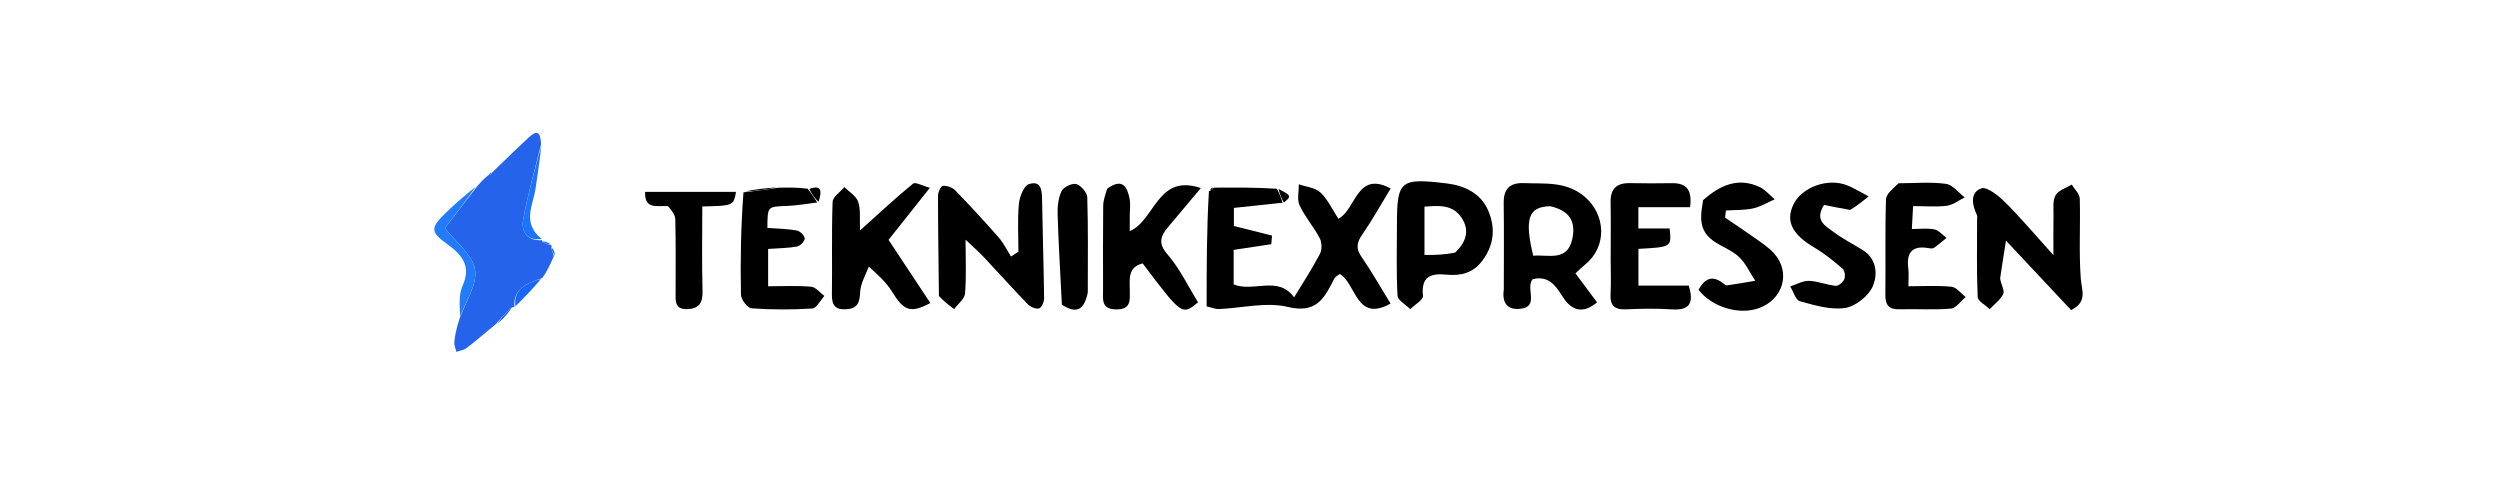 <svg version="1.1" id="Layer_1" xmlns="http://www.w3.org/2000/svg" xmlns:xlink="http://www.w3.org/1999/xlink" x="0px" y="0px"
	 width="100%" viewBox="0 0 655 131" enable-background="new 0 0 655 131" xml:space="preserve">
<path fill="transparent" opacity="1" stroke="none" 
	d="
M621,132 
	C414,132 207.5,132 1,132 
	C1,88.333 1,44.667 1,1 
	C219.333,1 437.667,1 656,1 
	C656,44.667 656,88.333 656,132 
	C644.5,132 633,132 621,132 
M144.63,64.377 
	C144.63,64.377 144.418,64.245 144.149,63.74 
	C143.453,63.456 142.757,63.171 142.02,62.968 
	C142.02,62.968 142.104,62.934 141.77,62.279 
	C136.64,58.467 139.703,53.731 140.331,49.29 
	C140.866,45.503 141.502,41.731 142.013,37.194 
	C141.579,33.244 139.749,34.89 138.194,36.326 
	C135.064,39.218 132.032,42.218 128.445,45.143 
	C128.251,45.418 128.057,45.693 127.3,46.179 
	C126.52,47.074 125.741,47.969 124.269,48.995 
	C121.728,51.285 119.103,53.489 116.666,55.883 
	C112.634,59.843 112.816,60.807 117.337,64.093 
	C120.996,66.753 123.544,69.694 121.2,74.854 
	C120.121,77.228 120.472,80.251 120.024,83.782 
	C119.678,85.698 119.23,87.605 119.034,89.537 
	C118.947,90.394 119.372,91.303 119.565,92.188 
	C120.473,91.861 121.534,91.733 122.263,91.172 
	C124.904,89.139 127.433,86.961 130.653,84.796 
	C131.913,83.454 133.173,82.111 134.636,80.629 
	C134.636,80.629 134.774,80.426 135.283,80.121 
	C137.562,77.761 139.841,75.401 142.733,72.711 
	C143.528,70.827 144.323,68.944 145.663,66.81 
	C145.366,66.067 145.07,65.324 144.63,64.377 
M194.179,50.328 
	C194.12,59.295 193.947,68.264 194.131,77.226 
	C194.156,78.485 195.856,80.705 196.901,80.78 
	C202.19,81.157 207.532,81.168 212.825,80.827 
	C213.946,80.755 214.94,78.68 215.992,77.528 
	C214.833,76.686 213.728,75.222 212.506,75.117 
	C208.768,74.798 204.985,75.001 201.25,75.001 
	C201.25,71.383 201.25,68.305 201.25,65.219 
	C203.947,65.028 206.427,65.024 208.829,64.588 
	C209.65,64.439 210.849,63.194 210.831,62.475 
	C210.814,61.733 209.611,60.533 208.778,60.387 
	C206.236,59.941 203.621,59.906 201.062,59.713 
	C201.078,54.04 201.081,54.139 206.113,53.961 
	C208.791,53.866 211.455,53.362 214.828,52.692 
	C215.222,50.441 215.575,48.222 211.115,49.032 
	C208.742,49.08 206.369,49.127 203.13,49.013 
	C200.406,49.311 197.682,49.609 194.179,50.328 
M334.068,49.032 
	C328.711,49.078 323.353,49.125 317.457,49.064 
	C317.266,49.362 317.074,49.661 316.138,50.384 
	C316.138,60.285 316.138,70.186 316.138,80.282 
	C317.511,80.592 318.424,81.002 319.319,80.967 
	C325.384,80.728 331.769,79.054 337.428,80.421 
	C345.086,82.271 347.099,77.889 349.623,72.917 
	C349.823,72.524 350.361,72.302 351.014,71.785 
	C355.315,74.183 355.286,84.626 364.328,79.53 
	C361.676,75.221 359.391,71.166 356.753,67.355 
	C355.246,65.177 355.393,63.64 356.868,61.513 
	C359.506,57.712 361.755,53.643 364.355,49.376 
	C355.396,44.63 355.345,54.834 350.664,57.324 
	C349.034,54.84 347.866,52.228 345.944,50.418 
	C344.591,49.144 342.211,48.961 340.29,48.29 
	C340.317,50.149 339.774,52.275 340.493,53.809 
	C341.916,56.841 344.214,59.452 345.78,62.432 
	C346.358,63.532 346.392,65.443 345.817,66.531 
	C343.759,70.432 341.334,74.138 339.056,77.905 
	C334.839,72.081 328.365,76.669 323.219,74.505 
	C323.219,71.466 323.219,68.386 323.219,65.47 
	C326.658,64.95 329.867,64.464 333.076,63.979 
	C333.141,63.225 333.206,62.472 333.271,61.718 
	C329.929,60.88 326.588,60.042 323.281,59.213 
	C323.281,57.696 323.281,55.96 323.281,54.469 
	C327.737,53.997 331.893,53.557 336.751,53.01 
	C338.414,51.411 338.305,51.173 334.068,49.032 
M524.053,72.552 
	C524.542,69.475 525.031,66.399 525.564,63.042 
	C531.465,69.333 537.124,75.366 542.649,81.256 
	C547.004,79.002 545.402,76.116 545.167,73.005 
	C544.641,66.052 545.106,59.03 544.899,52.044 
	C544.862,50.796 543.534,49.586 542.802,48.358 
	C541.337,49.261 539.31,49.842 538.56,51.153 
	C537.751,52.567 538.057,54.663 538.019,56.465 
	C537.954,59.504 538.001,62.545 538.001,66.858 
	C533.264,61.615 529.473,57.11 525.319,52.968 
	C523.603,51.257 520.567,48.823 519.085,49.358 
	C516.107,50.433 516.668,53.702 517.972,56.381 
	C518.104,56.651 517.997,57.039 517.998,57.371 
	C518,64.182 517.855,70.999 518.152,77.797 
	C518.201,78.908 520.202,79.933 521.3,80.998 
	C522.528,79.699 524.101,78.569 524.847,77.036 
	C525.269,76.17 524.331,74.642 524.053,72.552 
M393.998,76.201 
	C393.49,79.245 394.819,81.088 397.856,80.94 
	C403.669,80.657 399.505,75.489 401.568,73.152 
	C405.281,72.234 407.268,74.244 409.18,77.38 
	C411.167,80.638 414.059,82.893 418.427,79.205 
	C416.547,76.684 414.74,74.263 412.769,71.62 
	C413.667,70.793 414.468,69.969 415.356,69.253 
	C421.107,64.613 420.767,56.169 415.083,51.45 
	C410.276,47.459 404.789,48.191 399.323,47.978 
	C395.54,47.831 393.912,49.488 393.968,53.276 
	C394.075,60.604 393.999,67.933 393.998,76.201 
M246.002,78.001 
	C247.332,78.994 248.662,79.986 249.992,80.979 
	C250.986,79.625 252.719,78.332 252.838,76.905 
	C253.211,72.431 252.975,67.905 252.975,62.799 
	C254.921,64.648 256.404,65.93 257.741,67.35 
	C261.605,71.456 265.362,75.665 269.285,79.713 
	C269.976,80.426 271.386,81.024 272.24,80.805 
	C272.884,80.64 273.565,79.078 273.554,78.146 
	C273.453,69.592 273.162,61.041 273.026,52.487 
	C272.986,49.98 272.876,47.193 269.569,48.238 
	C268.242,48.657 267.125,51.563 266.948,53.434 
	C266.559,57.57 266.827,61.768 266.827,65.94 
	C266.18,66.364 265.533,66.787 264.885,67.21 
	C263.826,65.542 262.959,63.706 261.672,62.237 
	C257.958,58 254.132,53.856 250.208,49.813 
	C249.478,49.061 248.061,48.611 247.013,48.693 
	C246.512,48.732 245.758,50.342 245.758,51.24 
	C245.76,59.857 245.9,68.475 246.002,78.001 
M289.816,49.753 
	C289.544,51.15 289.052,52.544 289.037,53.944 
	C288.958,61.271 288.996,68.599 289.002,75.927 
	C289.005,78.39 288.426,81.037 292.452,81.066 
	C296.427,81.095 296.026,78.553 296.004,76.019 
	C295.979,73.137 295.451,69.982 299.382,69.015 
	C309.672,82.654 309.672,82.654 313.89,79.217 
	C311.268,74.984 309.106,70.364 305.889,66.66 
	C303.326,63.708 304.083,61.844 306.017,59.518 
	C308.706,56.283 311.426,53.073 314.619,49.276 
	C303.195,45.385 302.632,57.768 295.999,60.552 
	C295.999,59.16 295.999,57.856 295.999,56.552 
	C295.999,55.053 296.234,53.508 295.951,52.065 
	C295.335,48.932 294.091,46.547 289.816,49.753 
M227.92,69.628 
	C229.864,71.861 232.145,73.886 233.681,76.371 
	C236.833,81.47 238.49,82.147 243.751,79.396 
	C240.11,73.893 236.475,68.398 232.799,62.844 
	C236.339,58.384 239.752,54.085 243.623,49.209 
	C241.749,48.704 239.838,47.614 239.22,48.116 
	C234.756,51.741 230.554,55.687 225.33,60.374 
	C225.197,57.414 225.536,54.974 224.844,52.872 
	C224.344,51.353 222.477,50.283 221.22,49.013 
	C220.146,50.311 218.189,51.579 218.142,52.914 
	C217.853,61.044 218.072,69.19 217.96,77.328 
	C217.92,80.197 219.12,81.227 221.844,81.017 
	C224.643,80.8 225.241,79.295 225.346,76.654 
	C225.433,74.448 226.641,72.286 227.92,69.628 
M365.998,59.536 
	C365.998,65.515 365.805,71.507 366.157,77.466 
	C366.23,78.705 368.322,79.825 369.484,81 
	C370.656,79.834 372.917,78.56 372.814,77.519 
	C372.314,72.467 374.761,71.543 379.008,71.959 
	C382.62,72.312 385.859,71.607 388.321,68.366 
	C391.505,64.175 391.85,59.674 389.905,55.153 
	C387.944,50.595 383.673,48.622 379.032,48.056 
	C366.786,46.565 366.001,47.3 365.998,59.536 
M421.999,68.474 
	C421.999,71.305 422.135,74.145 421.963,76.965 
	C421.778,79.998 422.961,81.18 426.015,81.044 
	C430.004,80.867 434.022,80.787 438,81.057 
	C442.721,81.377 443.854,79.376 442.452,74.832 
	C438.031,74.832 433.609,74.832 429.27,74.832 
	C429.27,71.345 429.27,68.26 429.27,65.202 
	C437.951,64.733 437.951,64.733 437.445,59.856 
	C434.727,59.856 431.967,59.856 429.253,59.856 
	C429.253,57.718 429.253,55.973 429.253,54.29 
	C433.91,54.29 438.318,54.29 442.804,54.29 
	C443.369,49.915 441.999,47.941 438.093,47.99 
	C434.43,48.035 430.764,48.068 427.103,47.98 
	C423.599,47.897 421.91,49.405 421.978,52.996 
	C422.069,57.824 421.999,62.655 421.999,68.474 
M496.956,48.027 
	C495.971,49.418 494.179,50.783 494.133,52.204 
	C493.862,60.511 494.066,68.831 493.962,77.146 
	C493.928,79.868 494.819,81.121 497.685,81.036 
	C502.171,80.902 506.685,81.243 511.142,80.856 
	C512.503,80.738 513.714,78.89 514.993,77.834 
	C513.769,76.889 512.613,75.261 511.307,75.13 
	C507.59,74.76 503.813,75 500.001,75 
	C500.001,73.01 500.144,71.663 499.974,70.356 
	C499.451,66.319 500.84,64.271 505.176,64.99 
	C505.661,65.071 506.306,65.197 506.646,64.964 
	C507.815,64.166 508.881,63.217 509.986,62.325 
	C508.932,61.55 507.967,60.339 506.803,60.101 
	C504.966,59.724 502.995,60 500.903,60 
	C501.034,57.583 501.128,55.848 501.229,54 
	C504.487,54 507.339,54.263 510.107,53.9 
	C511.725,53.688 513.21,52.474 514.755,51.71 
	C513.122,50.474 511.603,48.412 509.834,48.168 
	C505.917,47.629 501.874,48.002 496.956,48.027 
M485.163,54.999 
	C486.488,53.942 487.813,52.884 489.594,51.462 
	C487.19,50.205 485.683,49.263 484.063,48.599 
	C478.941,46.499 472.012,49.009 469.838,53.661 
	C467.781,58.062 469.607,61.478 475.408,64.89 
	C478.037,66.437 480.445,68.406 482.768,70.399 
	C483.327,70.879 483.522,72.369 483.212,73.117 
	C482.882,73.915 481.701,74.962 480.989,74.893 
	C478.617,74.663 476.299,73.661 473.939,73.583 
	C472.32,73.529 470.667,74.52 469.03,75.043 
	C469.865,76.391 470.46,78.619 471.58,78.925 
	C475.43,79.978 479.595,81.253 483.382,80.695 
	C486.11,80.293 489.523,77.59 490.647,75.04 
	C492.008,71.949 491.768,67.784 487.909,65.426 
	C485.447,63.921 482.853,62.597 480.548,60.883 
	C478.382,59.273 475.253,57.785 477.908,53.684 
	C479.951,54.102 482.142,54.549 485.163,54.999 
M446.029,52.789 
	C445.914,54.276 445.665,55.767 445.707,57.249 
	C445.893,63.675 452.181,64.07 455.612,67.316 
	C457.4,69.008 458.474,71.455 459.87,73.561 
	C457.403,73.977 454.94,74.432 452.462,74.768 
	C452.097,74.818 451.638,74.333 451.252,74.053 
	C448.309,71.918 446.479,73.311 444.992,75.924 
	C448.6,80.48 455.575,82.591 460.767,80.753 
	C467.186,78.479 469.261,71.401 464.832,66.417 
	C463.453,64.864 461.628,63.681 459.917,62.456 
	C457.31,60.588 454.624,58.83 451.972,57.026 
	C452.044,56.4 452.117,55.773 452.19,55.147 
	C454.552,54.996 456.973,55.111 459.26,54.611 
	C461.242,54.179 463.071,53.049 464.968,52.227 
	C463.685,51.145 462.558,49.738 461.092,49.04 
	C455.501,46.372 450.75,48.435 446.029,52.789 
M175.486,54.008 
	C175.991,55.161 176.905,56.305 176.932,57.47 
	C177.079,63.796 177.005,70.127 177.01,76.457 
	C177.012,78.617 176.636,81.059 179.985,80.991 
	C182.995,80.93 184.153,79.489 184.067,76.356 
	C183.862,68.93 184.001,61.494 184.001,54.094 
	C192.176,53.897 192.176,53.897 192.841,50.269 
	C184.916,50.269 177.015,50.269 169.015,50.269 
	C168.847,54.981 172.132,53.823 175.486,54.008 
M285.002,76.195 
	C284.999,68.03 285.122,59.86 284.863,51.703 
	C284.823,50.449 283.225,48.594 281.989,48.228 
	C280.924,47.913 278.666,48.99 278.15,50.045 
	C277.276,51.836 277.032,54.105 277.095,56.155 
	C277.328,63.786 277.794,71.409 278.213,79.839 
	C281.768,82.126 283.976,81.584 285.002,76.195 
z"/>
<path fill="#000000" opacity="1" stroke="none" 
	d="
M336.049,53.117 
	C331.893,53.557 327.737,53.997 323.281,54.469 
	C323.281,55.96 323.281,57.696 323.281,59.213 
	C326.588,60.042 329.929,60.88 333.271,61.718 
	C333.206,62.472 333.141,63.225 333.076,63.979 
	C329.867,64.464 326.658,64.95 323.219,65.47 
	C323.219,68.386 323.219,71.466 323.219,74.505 
	C328.365,76.669 334.839,72.081 339.056,77.905 
	C341.334,74.138 343.759,70.432 345.817,66.531 
	C346.392,65.443 346.358,63.532 345.78,62.432 
	C344.214,59.452 341.916,56.841 340.493,53.809 
	C339.774,52.275 340.317,50.149 340.29,48.29 
	C342.211,48.961 344.591,49.144 345.944,50.418 
	C347.866,52.228 349.034,54.84 350.664,57.324 
	C355.345,54.834 355.396,44.63 364.355,49.376 
	C361.755,53.643 359.506,57.712 356.868,61.513 
	C355.393,63.64 355.246,65.177 356.753,67.355 
	C359.391,71.166 361.676,75.221 364.328,79.53 
	C355.286,84.626 355.315,74.183 351.014,71.785 
	C350.361,72.302 349.823,72.524 349.623,72.917 
	C347.099,77.889 345.086,82.271 337.428,80.421 
	C331.769,79.054 325.384,80.728 319.319,80.967 
	C318.424,81.002 317.511,80.592 316.138,80.282 
	C316.138,70.186 316.138,60.285 316.739,50.11 
	C317.63,49.686 317.849,49.465 317.996,49.172 
	C323.353,49.125 328.711,49.078 334.536,49.451 
	C335.352,50.953 335.701,52.035 336.049,53.117 
z"/>
<path fill="#2563EB" opacity="1" stroke="none" 
	d="
M128.959,45.174 
	C132.032,42.218 135.064,39.218 138.194,36.326 
	C139.749,34.89 141.579,33.244 141.763,37.801 
	C140.008,44.74 138.28,51.031 137.088,57.421 
	C136.443,60.873 138.175,63.148 142.104,62.934 
	C142.104,62.934 142.02,62.968 142.072,63.297 
	C142.889,63.832 143.653,64.039 144.418,64.245 
	C144.418,64.245 144.63,64.377 144.474,64.787 
	C144.585,65.819 144.851,66.44 145.118,67.061 
	C144.323,68.944 143.528,70.827 142.052,72.867 
	C137.813,74.28 134.454,75.714 134.774,80.426 
	C134.774,80.426 134.636,80.629 134.199,80.479 
	C132.51,81.831 131.257,83.334 130.005,84.837 
	C127.433,86.961 124.904,89.139 122.263,91.172 
	C121.534,91.733 120.473,91.861 119.565,92.188 
	C119.372,91.303 118.947,90.394 119.034,89.537 
	C119.23,87.605 119.678,85.698 120.453,83.311 
	C122.213,78.701 125.172,74.239 124.433,70.51 
	C123.653,66.571 119.348,63.331 116.569,59.767 
	C119.233,56.307 122.097,52.585 124.962,48.864 
	C125.741,47.969 126.52,47.074 127.804,46.001 
	C128.608,45.69 128.825,45.473 128.959,45.174 
z"/>
<path fill="#000000" opacity="1" stroke="none" 
	d="
M524.029,72.982 
	C524.331,74.642 525.269,76.17 524.847,77.036 
	C524.101,78.569 522.528,79.699 521.3,80.998 
	C520.202,79.933 518.201,78.908 518.152,77.797 
	C517.855,70.999 518,64.182 517.998,57.371 
	C517.997,57.039 518.104,56.651 517.972,56.381 
	C516.668,53.702 516.107,50.433 519.085,49.358 
	C520.567,48.823 523.603,51.257 525.319,52.968 
	C529.473,57.11 533.264,61.615 538.001,66.858 
	C538.001,62.545 537.954,59.504 538.019,56.465 
	C538.057,54.663 537.751,52.567 538.56,51.153 
	C539.31,49.842 541.337,49.261 542.802,48.358 
	C543.534,49.586 544.862,50.796 544.899,52.044 
	C545.106,59.03 544.641,66.052 545.167,73.005 
	C545.402,76.116 547.004,79.002 542.649,81.256 
	C537.124,75.366 531.465,69.333 525.564,63.042 
	C525.031,66.399 524.542,69.475 524.029,72.982 
z"/>
<path fill="#000000" opacity="1" stroke="none" 
	d="
M393.998,75.732 
	C393.999,67.933 394.075,60.604 393.968,53.276 
	C393.912,49.488 395.54,47.831 399.323,47.978 
	C404.789,48.191 410.276,47.459 415.083,51.45 
	C420.767,56.169 421.107,64.613 415.356,69.253 
	C414.468,69.969 413.667,70.793 412.769,71.62 
	C414.74,74.263 416.547,76.684 418.427,79.205 
	C414.059,82.893 411.167,80.638 409.18,77.38 
	C407.268,74.244 405.281,72.234 401.568,73.152 
	C399.505,75.489 403.669,80.657 397.856,80.94 
	C394.819,81.088 393.49,79.245 393.998,75.732 
M406.123,54.027 
	C400.437,54.166 399.358,57.305 401.707,67.003 
	C405.591,66.621 410.615,68.668 411.934,62.622 
	C412.833,58.502 411.663,55.236 406.123,54.027 
z"/>
<path fill="#000000" opacity="1" stroke="none" 
	d="
M246.001,77.547 
	C245.9,68.475 245.76,59.857 245.758,51.24 
	C245.758,50.342 246.512,48.732 247.013,48.693 
	C248.061,48.611 249.478,49.061 250.208,49.813 
	C254.132,53.856 257.958,58 261.672,62.237 
	C262.959,63.706 263.826,65.542 264.885,67.21 
	C265.533,66.787 266.18,66.364 266.827,65.94 
	C266.827,61.768 266.559,57.57 266.948,53.434 
	C267.125,51.563 268.242,48.657 269.569,48.238 
	C272.876,47.193 272.986,49.98 273.026,52.487 
	C273.162,61.041 273.453,69.592 273.554,78.146 
	C273.565,79.078 272.884,80.64 272.24,80.805 
	C271.386,81.024 269.976,80.426 269.285,79.713 
	C265.362,75.665 261.605,71.456 257.741,67.35 
	C256.404,65.93 254.921,64.648 252.975,62.799 
	C252.975,67.905 253.211,72.431 252.838,76.905 
	C252.719,78.332 250.986,79.625 249.992,80.979 
	C248.662,79.986 247.332,78.994 246.001,77.547 
z"/>
<path fill="#000000" opacity="1" stroke="none" 
	d="
M290.087,49.427 
	C294.091,46.547 295.335,48.932 295.951,52.065 
	C296.234,53.508 295.999,55.053 295.999,56.552 
	C295.999,57.856 295.999,59.16 295.999,60.552 
	C302.632,57.768 303.195,45.385 314.619,49.276 
	C311.426,53.073 308.706,56.283 306.017,59.518 
	C304.083,61.844 303.326,63.708 305.889,66.66 
	C309.106,70.364 311.268,74.984 313.89,79.217 
	C309.672,82.654 309.672,82.654 299.382,69.015 
	C295.451,69.982 295.979,73.137 296.004,76.019 
	C296.026,78.553 296.427,81.095 292.452,81.066 
	C288.426,81.037 289.005,78.39 289.002,75.927 
	C288.996,68.599 288.958,61.271 289.037,53.944 
	C289.052,52.544 289.544,51.15 290.087,49.427 
z"/>
<path fill="#000000" opacity="1" stroke="none" 
	d="
M227.636,69.866 
	C226.641,72.286 225.433,74.448 225.346,76.654 
	C225.241,79.295 224.643,80.8 221.844,81.017 
	C219.12,81.227 217.92,80.197 217.96,77.328 
	C218.072,69.19 217.853,61.044 218.142,52.914 
	C218.189,51.579 220.146,50.311 221.22,49.013 
	C222.477,50.283 224.344,51.353 224.844,52.872 
	C225.536,54.974 225.197,57.414 225.33,60.374 
	C230.554,55.687 234.756,51.741 239.22,48.116 
	C239.838,47.614 241.749,48.704 243.623,49.209 
	C239.752,54.085 236.339,58.384 232.799,62.844 
	C236.475,68.398 240.11,73.893 243.751,79.396 
	C238.49,82.147 236.833,81.47 233.681,76.371 
	C232.145,73.886 229.864,71.861 227.636,69.866 
z"/>
<path fill="#000000" opacity="1" stroke="none" 
	d="
M365.998,59.044 
	C366.001,47.3 366.786,46.565 379.032,48.056 
	C383.673,48.622 387.944,50.595 389.905,55.153 
	C391.85,59.674 391.505,64.175 388.321,68.366 
	C385.859,71.607 382.62,72.312 379.008,71.959 
	C374.761,71.543 372.314,72.467 372.814,77.519 
	C372.917,78.56 370.656,79.834 369.484,81 
	C368.322,79.825 366.23,78.705 366.157,77.466 
	C365.805,71.507 365.998,65.515 365.998,59.044 
M381.276,66.157 
	C383.984,63.534 385.206,60.508 382.963,57.099 
	C380.576,53.471 376.886,53.875 373.213,54.142 
	C373.213,58.596 373.213,62.652 373.213,66.802 
	C375.854,66.802 378.283,66.802 381.276,66.157 
z"/>
<path fill="#000000" opacity="1" stroke="none" 
	d="
M421.999,67.979 
	C421.999,62.655 422.069,57.824 421.978,52.996 
	C421.91,49.405 423.599,47.897 427.103,47.98 
	C430.764,48.068 434.43,48.035 438.093,47.99 
	C441.999,47.941 443.369,49.915 442.804,54.29 
	C438.318,54.29 433.91,54.29 429.253,54.29 
	C429.253,55.973 429.253,57.718 429.253,59.856 
	C431.967,59.856 434.727,59.856 437.445,59.856 
	C437.951,64.733 437.951,64.733 429.27,65.202 
	C429.27,68.26 429.27,71.345 429.27,74.832 
	C433.609,74.832 438.031,74.832 442.452,74.832 
	C443.854,79.376 442.721,81.377 438,81.057 
	C434.022,80.787 430.004,80.867 426.015,81.044 
	C422.961,81.18 421.778,79.998 421.963,76.965 
	C422.135,74.145 421.999,71.305 421.999,67.979 
z"/>
<path fill="#000000" opacity="1" stroke="none" 
	d="
M497.419,48.015 
	C501.874,48.002 505.917,47.629 509.834,48.168 
	C511.603,48.412 513.122,50.474 514.755,51.71 
	C513.21,52.474 511.725,53.688 510.107,53.9 
	C507.339,54.263 504.487,54 501.229,54 
	C501.128,55.848 501.034,57.583 500.903,60 
	C502.995,60 504.966,59.724 506.803,60.101 
	C507.967,60.339 508.932,61.55 509.986,62.325 
	C508.881,63.217 507.815,64.166 506.646,64.964 
	C506.306,65.197 505.661,65.071 505.176,64.99 
	C500.84,64.271 499.451,66.319 499.974,70.356 
	C500.144,71.663 500.001,73.01 500.001,75 
	C503.813,75 507.59,74.76 511.307,75.13 
	C512.613,75.261 513.769,76.889 514.993,77.834 
	C513.714,78.89 512.503,80.738 511.142,80.856 
	C506.685,81.243 502.171,80.902 497.685,81.036 
	C494.819,81.121 493.928,79.868 493.962,77.146 
	C494.066,68.831 493.862,60.511 494.133,52.204 
	C494.179,50.783 495.971,49.418 497.419,48.015 
z"/>
<path fill="#000000" opacity="1" stroke="none" 
	d="
M484.748,54.998 
	C482.142,54.549 479.951,54.102 477.908,53.684 
	C475.253,57.785 478.382,59.273 480.548,60.883 
	C482.853,62.597 485.447,63.921 487.909,65.426 
	C491.768,67.784 492.008,71.949 490.647,75.04 
	C489.523,77.59 486.11,80.293 483.382,80.695 
	C479.595,81.253 475.43,79.978 471.58,78.925 
	C470.46,78.619 469.865,76.391 469.03,75.043 
	C470.667,74.52 472.32,73.529 473.939,73.583 
	C476.299,73.661 478.617,74.663 480.989,74.893 
	C481.701,74.962 482.882,73.915 483.212,73.117 
	C483.522,72.369 483.327,70.879 482.768,70.399 
	C480.445,68.406 478.037,66.437 475.408,64.89 
	C469.607,61.478 467.781,58.062 469.838,53.661 
	C472.012,49.009 478.941,46.499 484.063,48.599 
	C485.683,49.263 487.19,50.205 489.594,51.462 
	C487.813,52.884 486.488,53.942 484.748,54.998 
z"/>
<path fill="#000000" opacity="1" stroke="none" 
	d="
M203.996,49.175 
	C206.369,49.127 208.742,49.08 211.593,49.434 
	C212.756,50.905 213.441,51.974 214.125,53.043 
	C211.455,53.362 208.791,53.866 206.113,53.961 
	C201.081,54.139 201.078,54.04 201.062,59.713 
	C203.621,59.906 206.236,59.941 208.778,60.387 
	C209.611,60.533 210.814,61.733 210.831,62.475 
	C210.849,63.194 209.65,64.439 208.829,64.588 
	C206.427,65.024 203.947,65.028 201.25,65.219 
	C201.25,68.305 201.25,71.383 201.25,75.001 
	C204.985,75.001 208.768,74.798 212.506,75.117 
	C213.728,75.222 214.833,76.686 215.992,77.528 
	C214.94,78.68 213.946,80.755 212.825,80.827 
	C207.532,81.168 202.19,81.157 196.901,80.78 
	C195.856,80.705 194.156,78.485 194.131,77.226 
	C193.947,68.264 194.12,59.295 194.79,50.391 
	C198.266,50.028 201.131,49.601 203.996,49.175 
z"/>
<path fill="#000000" opacity="1" stroke="none" 
	d="
M446.211,52.438 
	C450.75,48.435 455.501,46.372 461.092,49.04 
	C462.558,49.738 463.685,51.145 464.968,52.227 
	C463.071,53.049 461.242,54.179 459.26,54.611 
	C456.973,55.111 454.552,54.996 452.19,55.147 
	C452.117,55.773 452.044,56.4 451.972,57.026 
	C454.624,58.83 457.31,60.588 459.917,62.456 
	C461.628,63.681 463.453,64.864 464.832,66.417 
	C469.261,71.401 467.186,78.479 460.767,80.753 
	C455.575,82.591 448.6,80.48 444.992,75.924 
	C446.479,73.311 448.309,71.918 451.252,74.053 
	C451.638,74.333 452.097,74.818 452.462,74.768 
	C454.94,74.432 457.403,73.977 459.87,73.561 
	C458.474,71.455 457.4,69.008 455.612,67.316 
	C452.181,64.07 445.893,63.675 445.707,57.249 
	C445.665,55.767 445.914,54.276 446.211,52.438 
z"/>
<path fill="#000000" opacity="1" stroke="none" 
	d="
M175.027,54.005 
	C172.132,53.823 168.847,54.981 169.015,50.269 
	C177.015,50.269 184.916,50.269 192.841,50.269 
	C192.176,53.897 192.176,53.897 184.001,54.094 
	C184.001,61.494 183.862,68.93 184.067,76.356 
	C184.153,79.489 182.995,80.93 179.985,80.991 
	C176.636,81.059 177.012,78.617 177.01,76.457 
	C177.005,70.127 177.079,63.796 176.932,57.47 
	C176.905,56.305 175.991,55.161 175.027,54.005 
z"/>
<path fill="#000000" opacity="1" stroke="none" 
	d="
M285.002,76.658 
	C283.976,81.584 281.768,82.126 278.213,79.839 
	C277.794,71.409 277.328,63.786 277.095,56.155 
	C277.032,54.105 277.276,51.836 278.15,50.045 
	C278.666,48.99 280.924,47.913 281.989,48.228 
	C283.225,48.594 284.823,50.449 284.863,51.703 
	C285.122,59.86 284.999,68.03 285.002,76.658 
z"/>
<path fill="#217BFB" opacity="1" stroke="none" 
	d="
M124.615,48.93 
	C122.097,52.585 119.233,56.307 116.569,59.767 
	C119.348,63.331 123.653,66.571 124.433,70.51 
	C125.172,74.239 122.213,78.701 120.528,82.91 
	C120.472,80.251 120.121,77.228 121.2,74.854 
	C123.544,69.694 120.996,66.753 117.337,64.093 
	C112.816,60.807 112.634,59.843 116.666,55.883 
	C119.103,53.489 121.728,51.285 124.615,48.93 
z"/>
<path fill="#1B74FA" opacity="1" stroke="none" 
	d="
M141.937,62.607 
	C138.175,63.148 136.443,60.873 137.088,57.421 
	C138.28,51.031 140.008,44.74 141.803,38.181 
	C141.502,41.731 140.866,45.503 140.331,49.29 
	C139.703,53.731 136.64,58.467 141.937,62.607 
z"/>
<path fill="#1868F5" opacity="1" stroke="none" 
	d="
M135.029,80.273 
	C134.454,75.714 137.813,74.28 141.745,73.032 
	C139.841,75.401 137.562,77.761 135.029,80.273 
z"/>
<path fill="#1868F5" opacity="1" stroke="none" 
	d="
M130.329,84.817 
	C131.257,83.334 132.51,81.831 134.097,80.548 
	C133.173,82.111 131.913,83.454 130.329,84.817 
z"/>
<path fill="#000000" opacity="1" stroke="none" 
	d="
M203.563,49.094 
	C201.131,49.601 198.266,50.028 195.179,50.181 
	C197.682,49.609 200.406,49.311 203.563,49.094 
z"/>
<path fill="#000000" opacity="1" stroke="none" 
	d="
M214.477,52.868 
	C213.441,51.974 212.756,50.905 212.032,49.509 
	C215.575,48.222 215.222,50.441 214.477,52.868 
z"/>
<path fill="#000000" opacity="1" stroke="none" 
	d="
M336.4,53.064 
	C335.701,52.035 335.352,50.953 334.998,49.525 
	C338.305,51.173 338.414,51.411 336.4,53.064 
z"/>
<path fill="#1B74FA" opacity="1" stroke="none" 
	d="
M144.283,63.993 
	C143.653,64.039 142.889,63.832 142.093,63.256 
	C142.757,63.171 143.453,63.456 144.283,63.993 
z"/>
<path fill="#1B74FA" opacity="1" stroke="none" 
	d="
M145.39,66.935 
	C144.851,66.44 144.585,65.819 144.546,64.889 
	C145.07,65.324 145.366,66.067 145.39,66.935 
z"/>
<path fill="#000000" opacity="1" stroke="none" 
	d="
M317.727,49.118 
	C317.849,49.465 317.63,49.686 317.111,49.898 
	C317.074,49.661 317.266,49.362 317.727,49.118 
z"/>
<path fill="#217BFB" opacity="1" stroke="none" 
	d="
M128.702,45.159 
	C128.825,45.473 128.608,45.69 128.085,45.896 
	C128.057,45.693 128.251,45.418 128.702,45.159 
z"/>
<path fill="transparent" opacity="1" stroke="none" 
	d="
M406.511,54.201 
	C411.663,55.236 412.833,58.502 411.934,62.622 
	C410.615,68.668 405.591,66.621 401.707,67.003 
	C399.358,57.305 400.437,54.166 406.511,54.201 
z"/>
<path fill="transparent" opacity="1" stroke="none" 
	d="
M380.994,66.48 
	C378.283,66.802 375.854,66.802 373.213,66.802 
	C373.213,62.652 373.213,58.596 373.213,54.142 
	C376.886,53.875 380.576,53.471 382.963,57.099 
	C385.206,60.508 383.984,63.534 380.994,66.48 
z"/>
</svg>